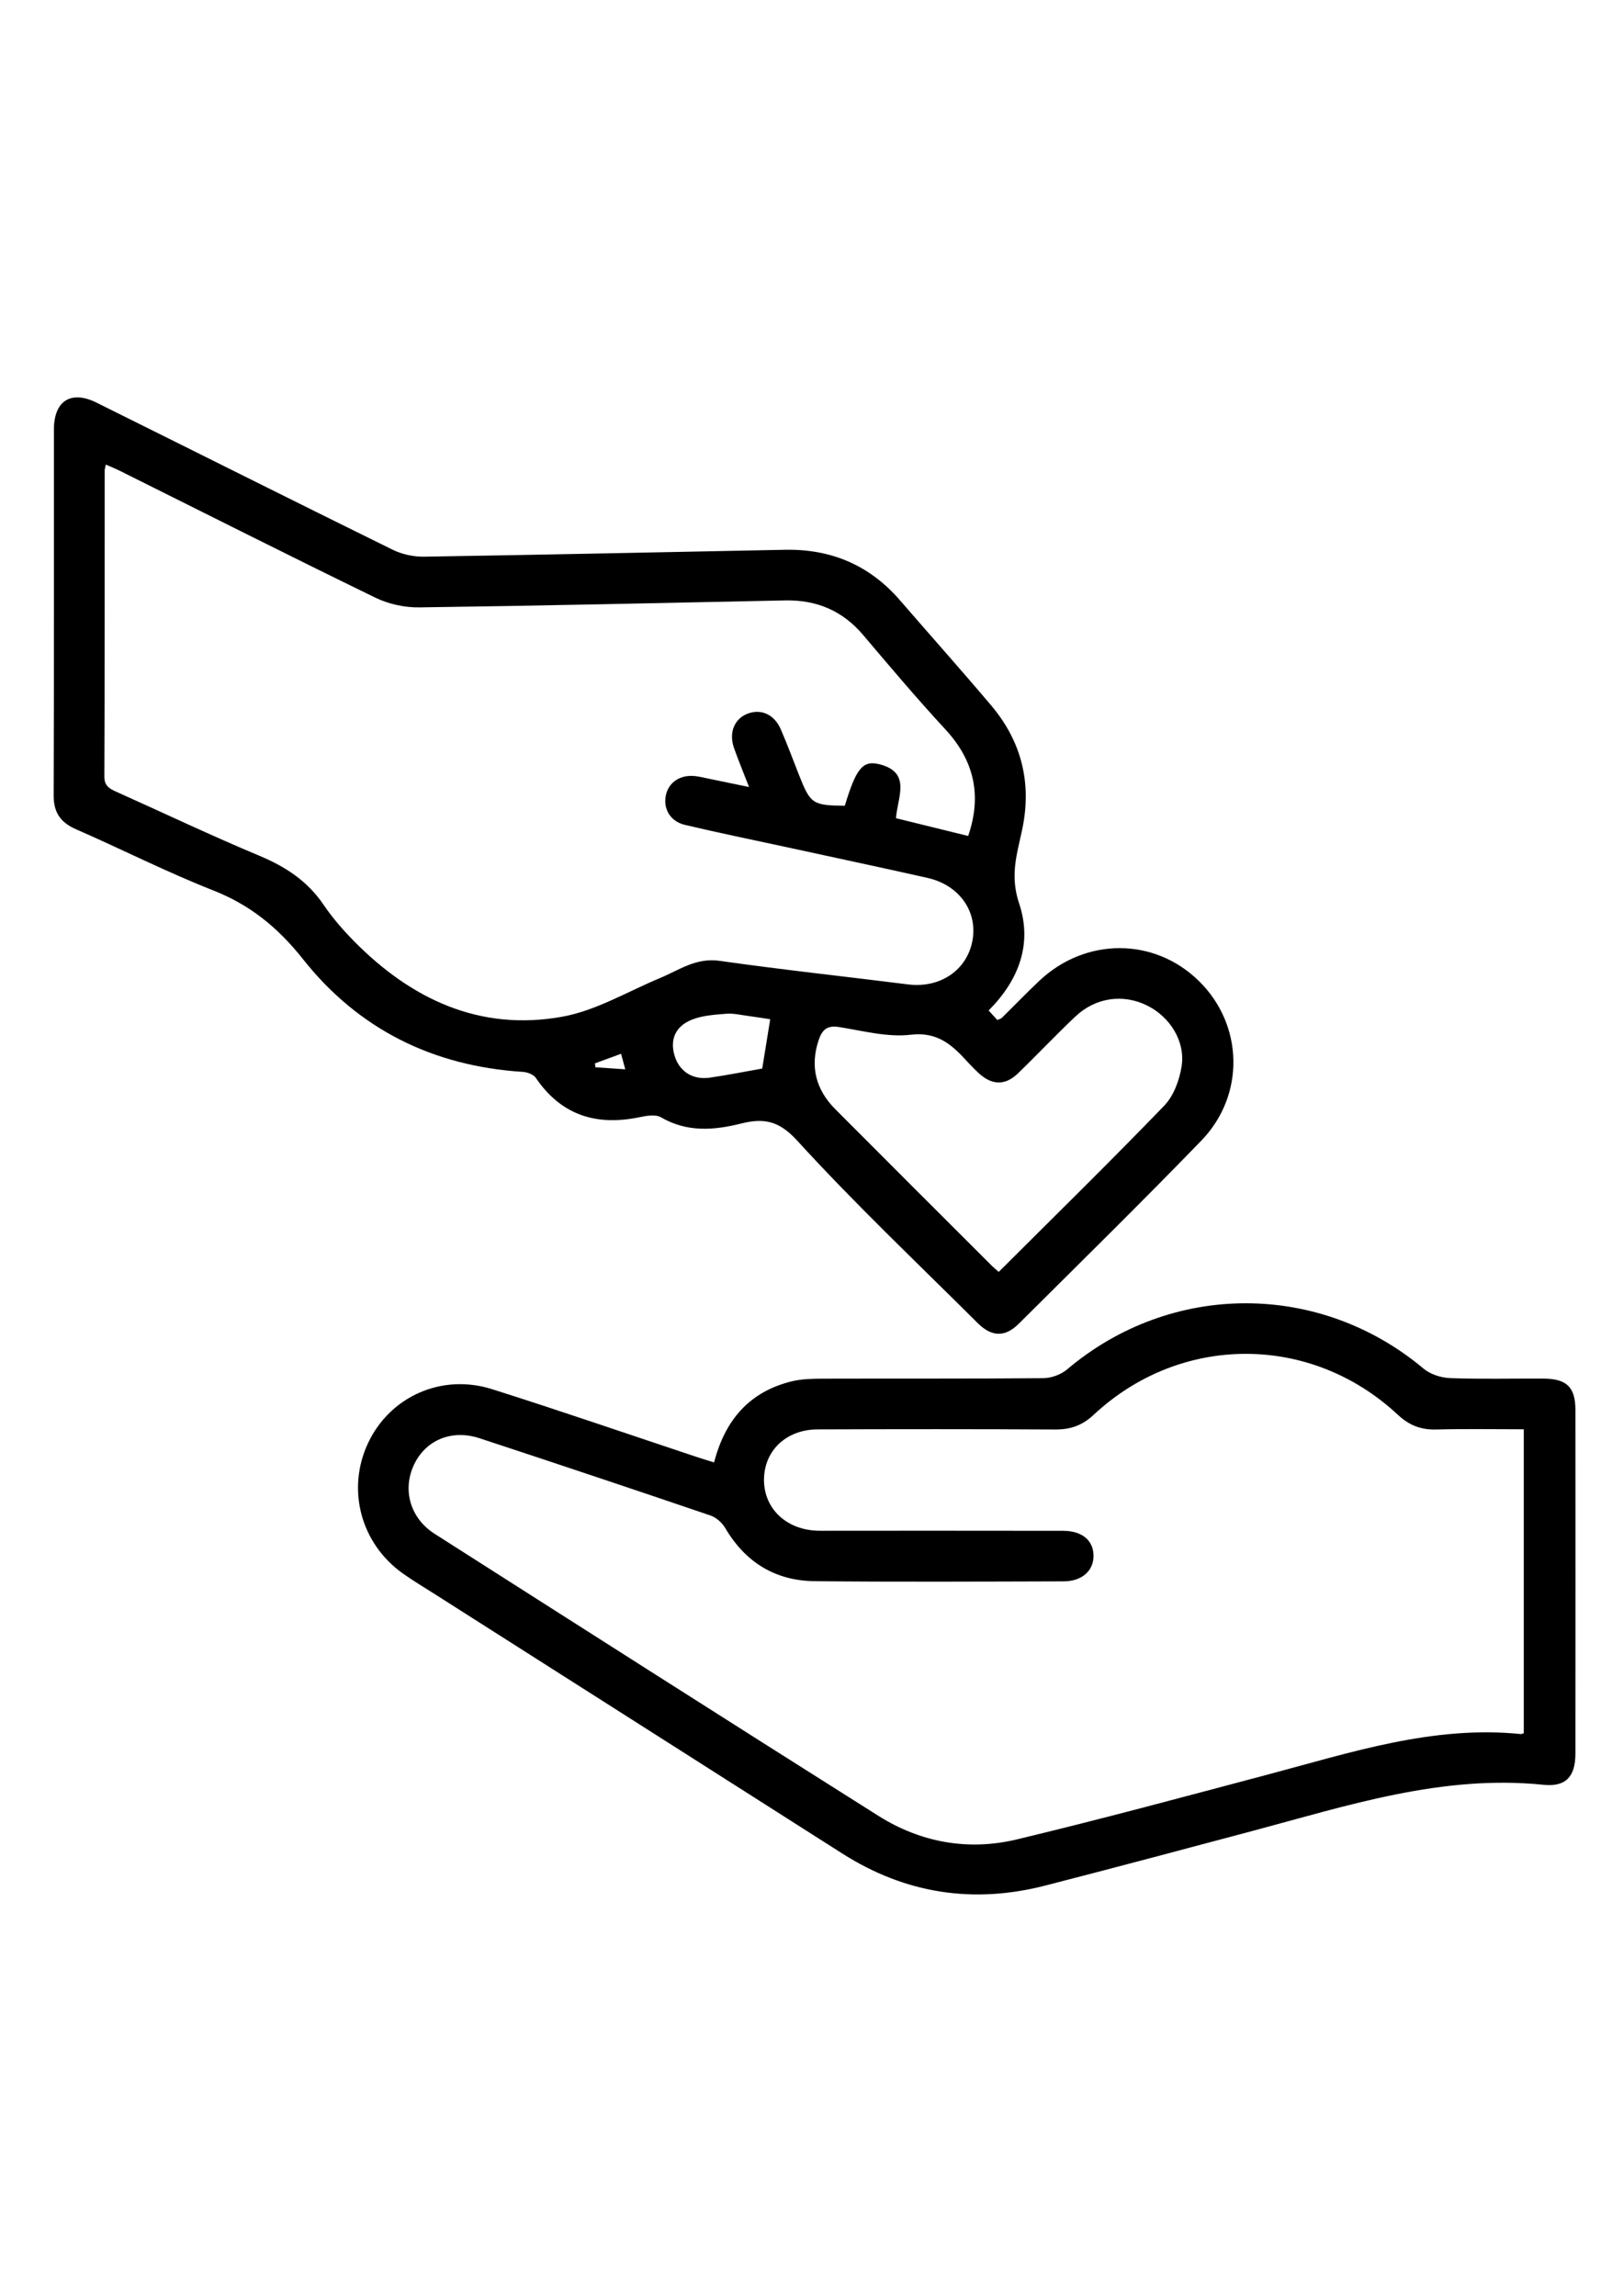<?xml version="1.0" encoding="utf-8"?>
<!-- Generator: Adobe Illustrator 16.0.0, SVG Export Plug-In . SVG Version: 6.00 Build 0)  -->
<!DOCTYPE svg PUBLIC "-//W3C//DTD SVG 1.1//EN" "http://www.w3.org/Graphics/SVG/1.1/DTD/svg11.dtd">
<svg version="1.1" id="Capa_1" xmlns="http://www.w3.org/2000/svg" xmlns:xlink="http://www.w3.org/1999/xlink" x="0px" y="0px"
	 width="595.279px" height="841.891px" viewBox="0 0 595.279 841.891" enable-background="new 0 0 595.279 841.891"
	 xml:space="preserve">
<g>
	<path fill-rule="evenodd" clip-rule="evenodd" d="M362.608,370.554c1.124,1.232,2.133,2.338,3.179,3.484
		c0.694-0.319,1.311-0.434,1.682-0.799c4.561-4.477,8.998-9.084,13.637-13.479c17.002-16.104,42.261-16.076,58.633-0.01
		c16.327,16.022,17.095,41.778,0.855,58.552c-21.958,22.68-44.499,44.796-66.872,67.07c-5.1,5.077-9.975,4.955-15.153-0.205
		c-22.227-22.149-45.056-43.754-66.188-66.906c-6.799-7.449-12.404-8.301-20.676-6.227c-9.951,2.496-19.775,3.225-29.289-2.314
		c-1.976-1.15-5.309-0.563-7.861-0.032c-15.802,3.289-28.675-0.677-38.033-14.424c-0.854-1.253-3.094-2.088-4.749-2.193
		c-32.897-2.103-60.223-15.562-80.649-41.348c-9.05-11.426-19.261-19.828-32.879-25.187c-17.074-6.717-33.499-15.069-50.33-22.426
		c-5.697-2.491-8.253-6.099-8.232-12.435c0.156-44.743,0.064-89.487,0.097-134.231c0.008-10.455,6.26-14.439,15.583-9.813
		c36.204,17.962,72.326,36.089,108.589,53.929c3.459,1.702,7.701,2.639,11.558,2.578c44.152-0.696,88.3-1.676,132.45-2.531
		c16.855-0.327,30.982,5.645,42.097,18.49c11.152,12.888,22.508,25.603,33.506,38.62c11.201,13.256,14.943,28.554,11.332,45.585
		c-0.481,2.271-1.007,4.532-1.505,6.799c-1.481,6.745-2.01,12.965,0.392,20.158C378.75,346.143,373.717,359.376,362.608,370.554z
		 M38.823,170.357c-0.218,1.072-0.425,1.617-0.425,2.163c-0.021,37.387,0.038,74.773-0.129,112.159
		c-0.016,3.607,1.937,4.562,4.473,5.7c17.468,7.839,34.773,16.063,52.428,23.452c9.571,4.005,17.614,9.248,23.502,17.944
		c3.24,4.785,7.103,9.234,11.168,13.358c21.029,21.331,46.151,33.142,76.345,27.711c12.418-2.233,23.995-9.231,35.901-14.187
		c7.025-2.924,13.198-7.538,21.786-6.316c22.991,3.271,46.095,5.743,69.14,8.647c11.795,1.486,21.729-5.199,23.687-16.207
		c1.892-10.627-4.93-20.245-16.524-22.849c-17.359-3.898-34.765-7.595-52.151-11.374c-12.285-2.67-24.612-5.167-36.84-8.076
		c-5.438-1.294-8.064-6.032-6.922-11.022c1.066-4.658,5.266-7.421,10.604-6.862c1.725,0.18,3.424,0.616,5.13,0.965
		c4.668,0.956,9.332,1.927,14.737,3.045c-2.072-5.342-3.927-9.776-5.515-14.304c-1.974-5.63,0.113-10.702,4.944-12.575
		c4.948-1.918,9.829,0.234,12.213,5.727c2.385,5.495,4.468,11.124,6.665,16.699c4.201,10.662,4.979,11.192,16.809,11.321
		c4.139-13.583,6.5-16.786,12.72-15.212c11.896,3.009,6.54,12.258,6.063,19.781c9.024,2.222,17.744,4.369,26.466,6.517
		c5.076-14.742,2.301-27.572-8.38-39.115c-10.387-11.226-20.266-22.932-30.156-34.605c-7.565-8.929-17.087-12.902-28.644-12.661
		c-44.733,0.938-89.465,1.953-134.203,2.555c-5.35,0.073-11.21-1.22-16.019-3.557c-31.316-15.225-62.406-30.917-93.577-46.443
		C42.445,171.903,40.706,171.201,38.823,170.357z M366.318,466.411c20.603-20.563,40.938-40.471,60.688-60.941
		c3.462-3.587,5.587-9.363,6.379-14.432c1.437-9.189-4.268-18.135-12.602-22.282c-8.801-4.379-18.907-3.025-26.357,4.012
		c-7.174,6.776-13.945,13.977-21.042,20.836c-4.686,4.528-9.53,4.404-14.346-0.016c-1.281-1.178-2.529-2.401-3.701-3.688
		c-5.719-6.278-11.032-11.662-21.331-10.45c-8.591,1.01-17.654-1.474-26.438-2.854c-4.222-0.663-6.053,1.149-7.242,4.646
		c-3.336,9.802-1.121,18.322,6.083,25.553c19.126,19.199,38.315,38.335,57.486,57.489
		C364.557,464.946,365.303,465.524,366.318,466.411z M279.565,391.843c1.053-6.495,1.973-12.165,2.931-18.073
		c-2.764-0.419-5.414-0.864-8.075-1.211c-2.686-0.351-5.418-1.025-8.069-0.807c-4.254,0.35-8.735,0.627-12.62,2.185
		c-6.102,2.446-8.035,7.353-6.333,13.124c1.709,5.801,6.604,9.038,12.95,8.126C266.834,394.255,273.267,392.955,279.565,391.843z
		 M227.795,386.434c-3.75,1.375-6.666,2.444-9.583,3.514c0.056,0.48,0.113,0.959,0.169,1.439c3.434,0.231,6.867,0.462,10.951,0.738
		C228.679,389.708,228.302,388.309,227.795,386.434z"/>
	<path fill-rule="evenodd" clip-rule="evenodd" d="M261.911,536.289c4.056-15.723,13.091-25.971,28.494-29.744
		c3.702-0.905,7.673-0.963,11.522-0.974c26.923-0.078,53.847,0.058,80.767-0.185c2.933-0.025,6.446-1.31,8.682-3.202
		c38.092-32.241,92.537-32.35,130.745-0.299c2.503,2.098,6.422,3.359,9.738,3.482c11.414,0.421,22.851,0.115,34.278,0.179
		c8.499,0.047,11.683,3.152,11.688,11.471c0.03,42.03,0.031,84.061-0.002,126.091c-0.007,8.269-3.408,12.245-11.703,11.392
		c-37.227-3.827-71.907,7.642-106.979,16.992c-25.22,6.726-50.445,13.438-75.722,19.951c-26.498,6.829-51.386,2.978-74.543-11.775
		c-49.617-31.611-99.265-63.176-148.897-94.764c-4.081-2.597-8.244-5.082-12.188-7.874c-15.542-11.003-20.796-30.958-12.74-47.96
		c8.024-16.936,26.928-25.492,45.383-19.661c25.07,7.92,49.93,16.506,74.882,24.799C257.308,534.87,259.318,535.474,261.911,536.289
		z M558.89,635.594c0-37.162,0-74.067,0-111.462c-10.959,0-21.584-0.196-32.195,0.08c-5.603,0.146-9.879-1.56-14.033-5.434
		c-31.92-29.77-79.646-29.744-111.551,0.063c-4.169,3.894-8.484,5.401-14.056,5.369c-29.064-0.166-58.129-0.141-87.193-0.037
		c-11.293,0.04-19.324,7.543-19.638,17.886c-0.322,10.613,7.585,18.619,19.044,19.239c1.739,0.093,3.486,0.038,5.23,0.038
		c28.483,0.003,56.967-0.026,85.45,0.026c6.943,0.013,11.075,3.522,11.129,9.098c0.052,5.526-4.203,9.419-10.952,9.438
		c-30.421,0.08-60.844,0.239-91.262-0.061c-14.454-0.142-25.461-6.884-32.87-19.497c-1.137-1.935-3.271-3.864-5.36-4.573
		c-28.196-9.59-56.44-19.049-84.735-28.345c-10.252-3.368-19.758,0.67-24.03,9.651c-4.364,9.176-1.477,19.64,7.532,25.384
		c54.195,34.557,108.384,69.123,162.748,103.414c15.56,9.814,32.985,12.932,50.82,8.656c30.841-7.392,61.47-15.677,92.129-23.81
		c30.434-8.073,60.526-18.093,92.763-14.813C558.031,635.922,558.215,635.804,558.89,635.594z"/>
</g>
</svg>
